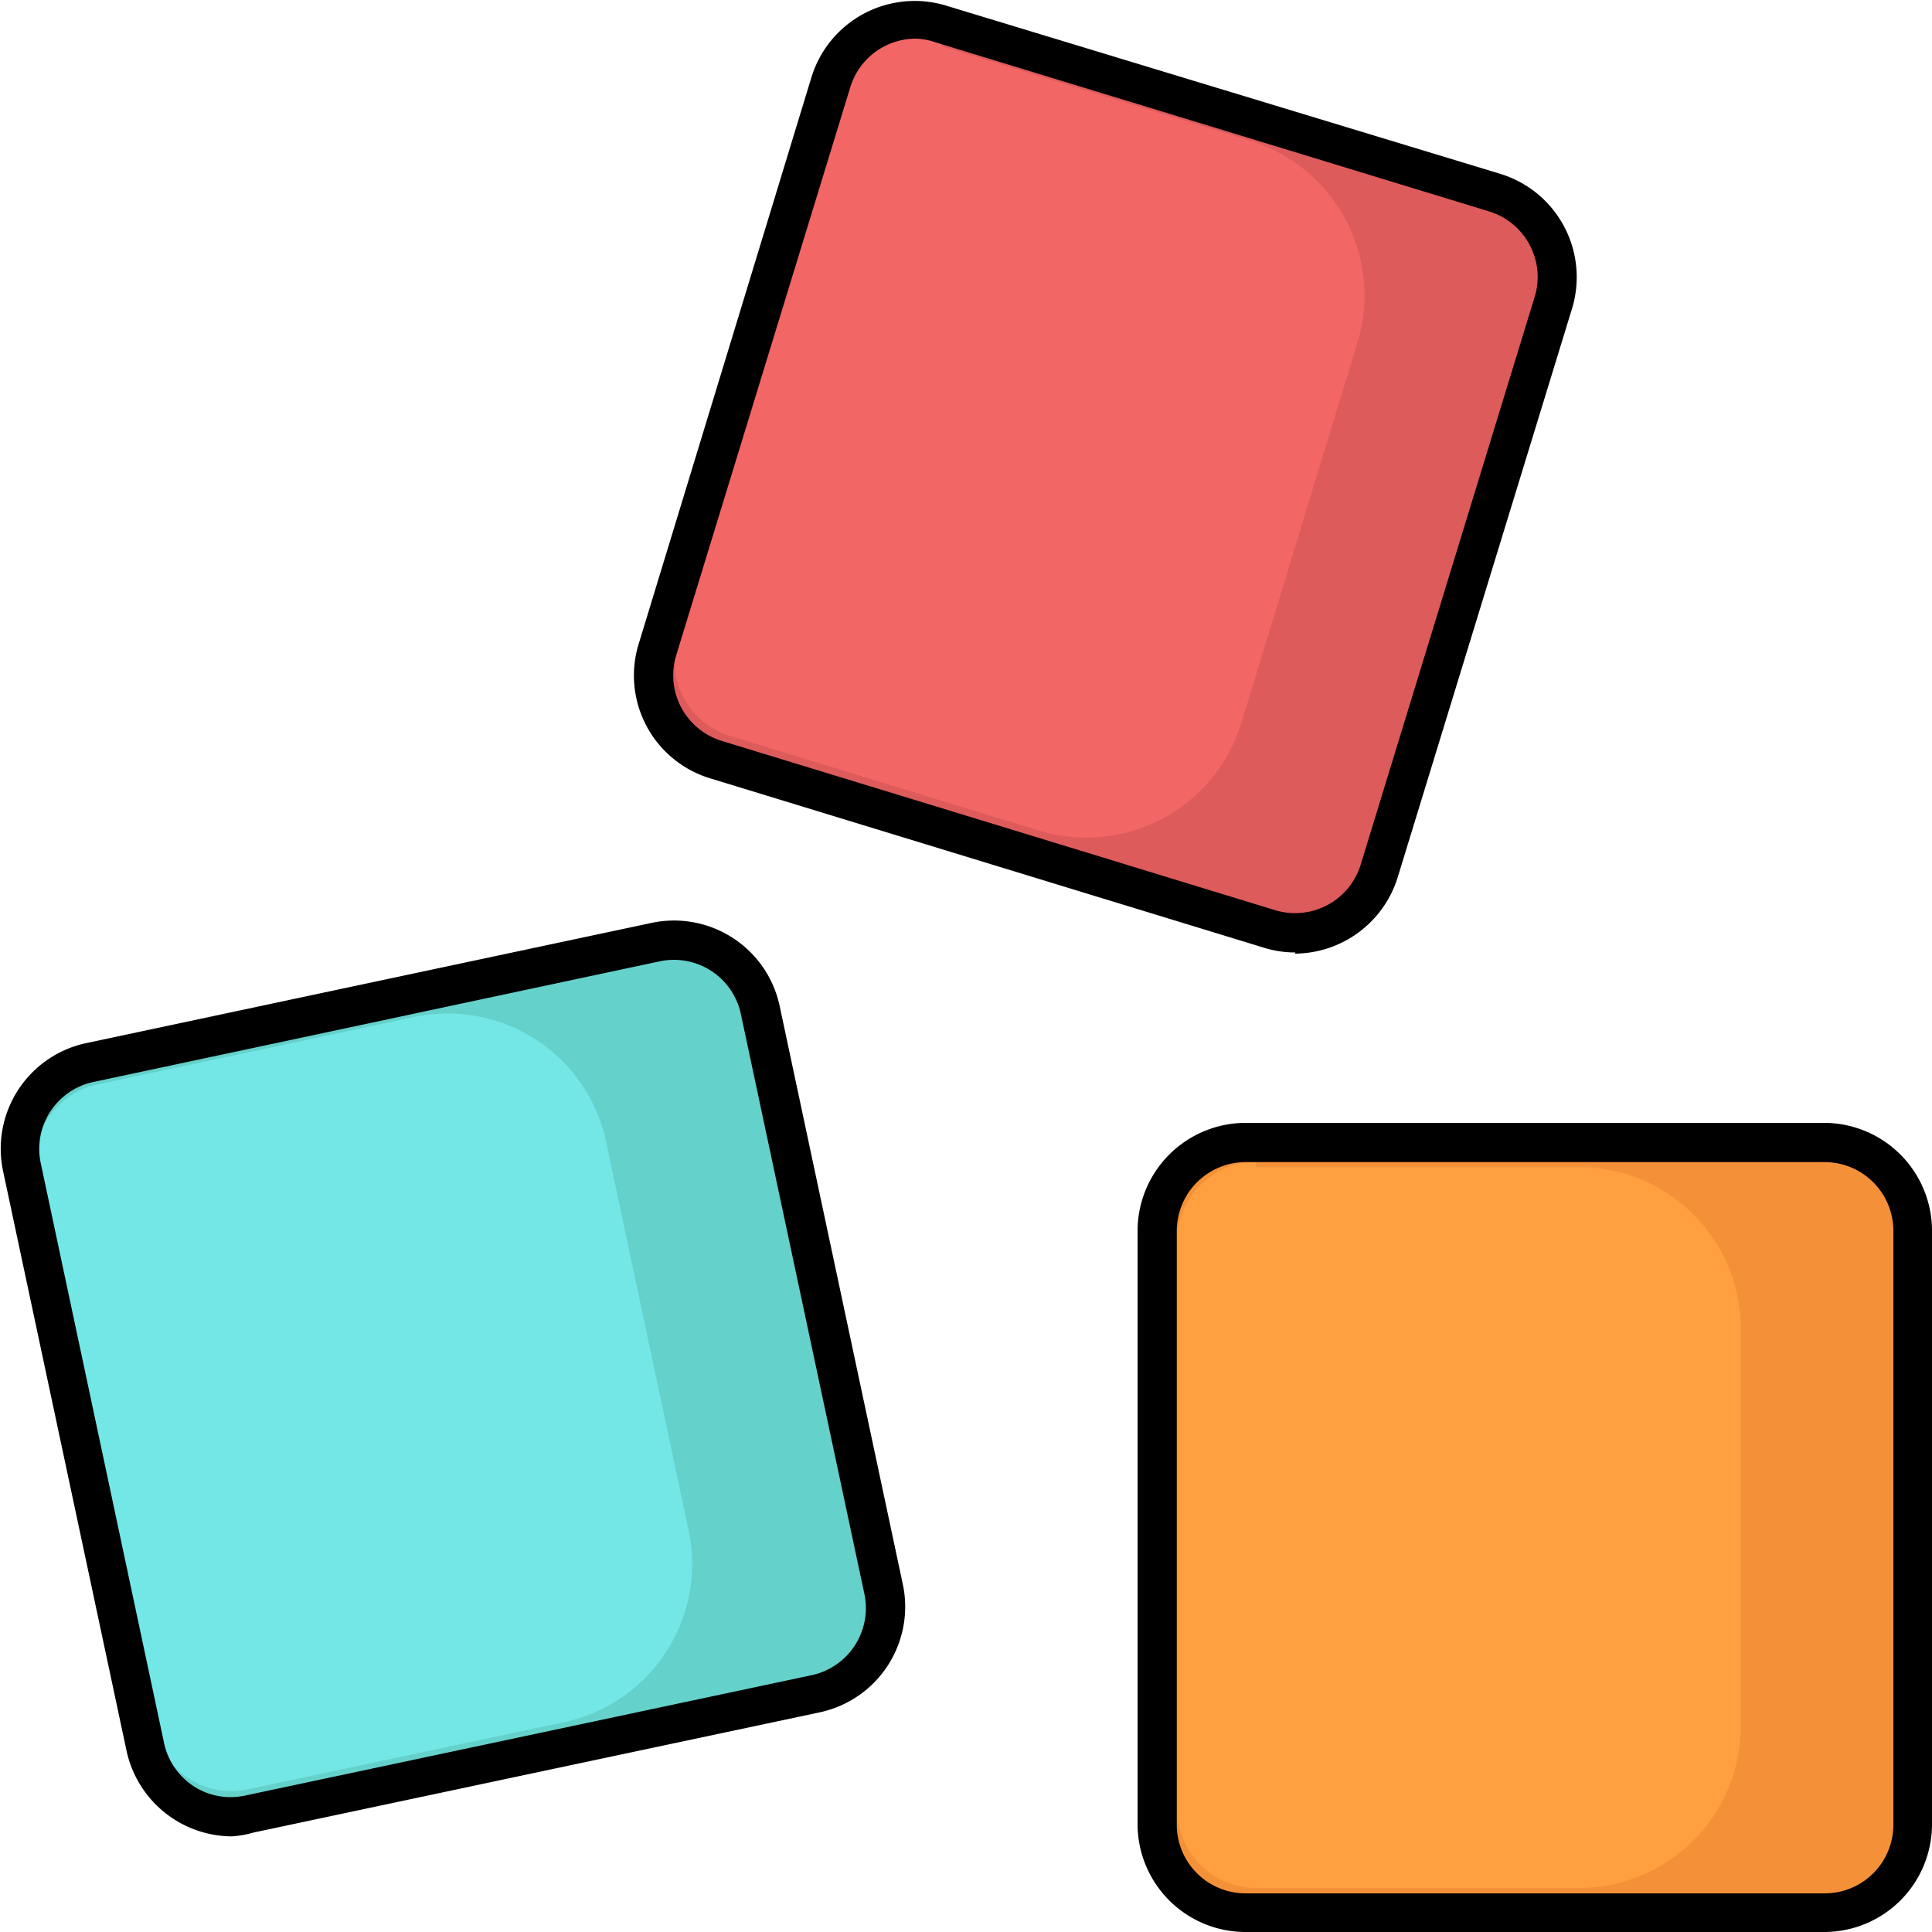 <svg xmlns="http://www.w3.org/2000/svg" viewBox="0 0 100 100">
  <rect fill="#f49138" x="59.9" y="59.14" width="39.09" height="39.85" rx="4.57"/>
  <path fill="#ff9f40" d="M65,60.41H81.73a8.37,8.37,0,0,1,8.37,8.37V89.34a8.38,8.38,0,0,1-8.37,8.38H65a4.07,4.07,0,0,1-4.06-4.07V64.21A4.06,4.06,0,0,1,65,60.15Z" />
  <path d="M1.65,0" />
  <rect fill="#65d1cb" x="3.88" y="51.4" width="39.09" height="39.85" rx="4.57" transform="translate(-14.32 6.43) rotate(-12)"/>
  <path fill="#73e7e6" d="M5.05,56.13l16.39-3.49a8.38,8.38,0,0,1,9.93,6.45L35.64,79.2a8.37,8.37,0,0,1-6.45,9.94L12.81,92.62A4.06,4.06,0,0,1,8,89.49L1.87,60.69A4.06,4.06,0,0,1,5.05,56.13Z" />
  <path d="M1.65,0" />
  <rect fill="#dd5b5b" x="37.29" y="5.11" width="39.85" height="39.09" rx="4.57" transform="translate(16.92 72.16) rotate(-73)"/>
  <path fill="#f26666" d="M48.7,2.38l16,4.9a8.38,8.38,0,0,1,5.56,10.46l-6,19.66A8.39,8.39,0,0,1,53.81,43l-16-4.9A4.07,4.07,0,0,1,35.09,33L43.7,4.83a4.06,4.06,0,0,1,5.07-2.69Z" />
  <path d="M1.65,0" />
  <path d="M-568.12-217.9" />
  <path d="M94.42,100H64.47a5.59,5.59,0,0,1-5.59-5.58V63.71a5.6,5.6,0,0,1,5.59-5.59h30A5.59,5.59,0,0,1,100,63.71V94.42A5.58,5.58,0,0,1,94.42,100ZM64.47,60.15a3.57,3.57,0,0,0-3.56,3.56V94.42A3.56,3.56,0,0,0,64.47,98h30A3.55,3.55,0,0,0,98,94.42V63.71a3.56,3.56,0,0,0-3.55-3.56Z" />
  <path d="M12,95.05a5.61,5.61,0,0,1-5.45-4.43l-6.39-30A5.59,5.59,0,0,1,4.42,54h0l29.3-6.23A5.59,5.59,0,0,1,40.34,52l6.39,30a5.59,5.59,0,0,1-4.3,6.63l-29.3,6.22A5.18,5.18,0,0,1,12,95.05ZM4.85,56a3.54,3.54,0,0,0-2.74,4.21l6.38,30A3.56,3.56,0,0,0,10,92.44a3.52,3.52,0,0,0,2.68.5L42,86.71a3.55,3.55,0,0,0,2.74-4.21l-6.39-30a3.54,3.54,0,0,0-4.21-2.74L4.85,56Z" />
  <path d="M67.05,49.3a5.44,5.44,0,0,1-1.64-.25L36.77,40.29a5.56,5.56,0,0,1-3.7-7L42,4a5.59,5.59,0,0,1,7-3.7L77.66,9a5.59,5.59,0,0,1,3.7,7l-9,29.36a5.61,5.61,0,0,1-5.34,4ZM47.39,2A3.55,3.55,0,0,0,44,4.55L35,33.92a3.55,3.55,0,0,0,2.36,4.43L66,47.11a3.55,3.55,0,0,0,4.43-2.36l9-29.37a3.51,3.51,0,0,0-.26-2.71,3.55,3.55,0,0,0-2.1-1.73L48.42,2.19A3.35,3.35,0,0,0,47.39,2Z" />
</svg>
